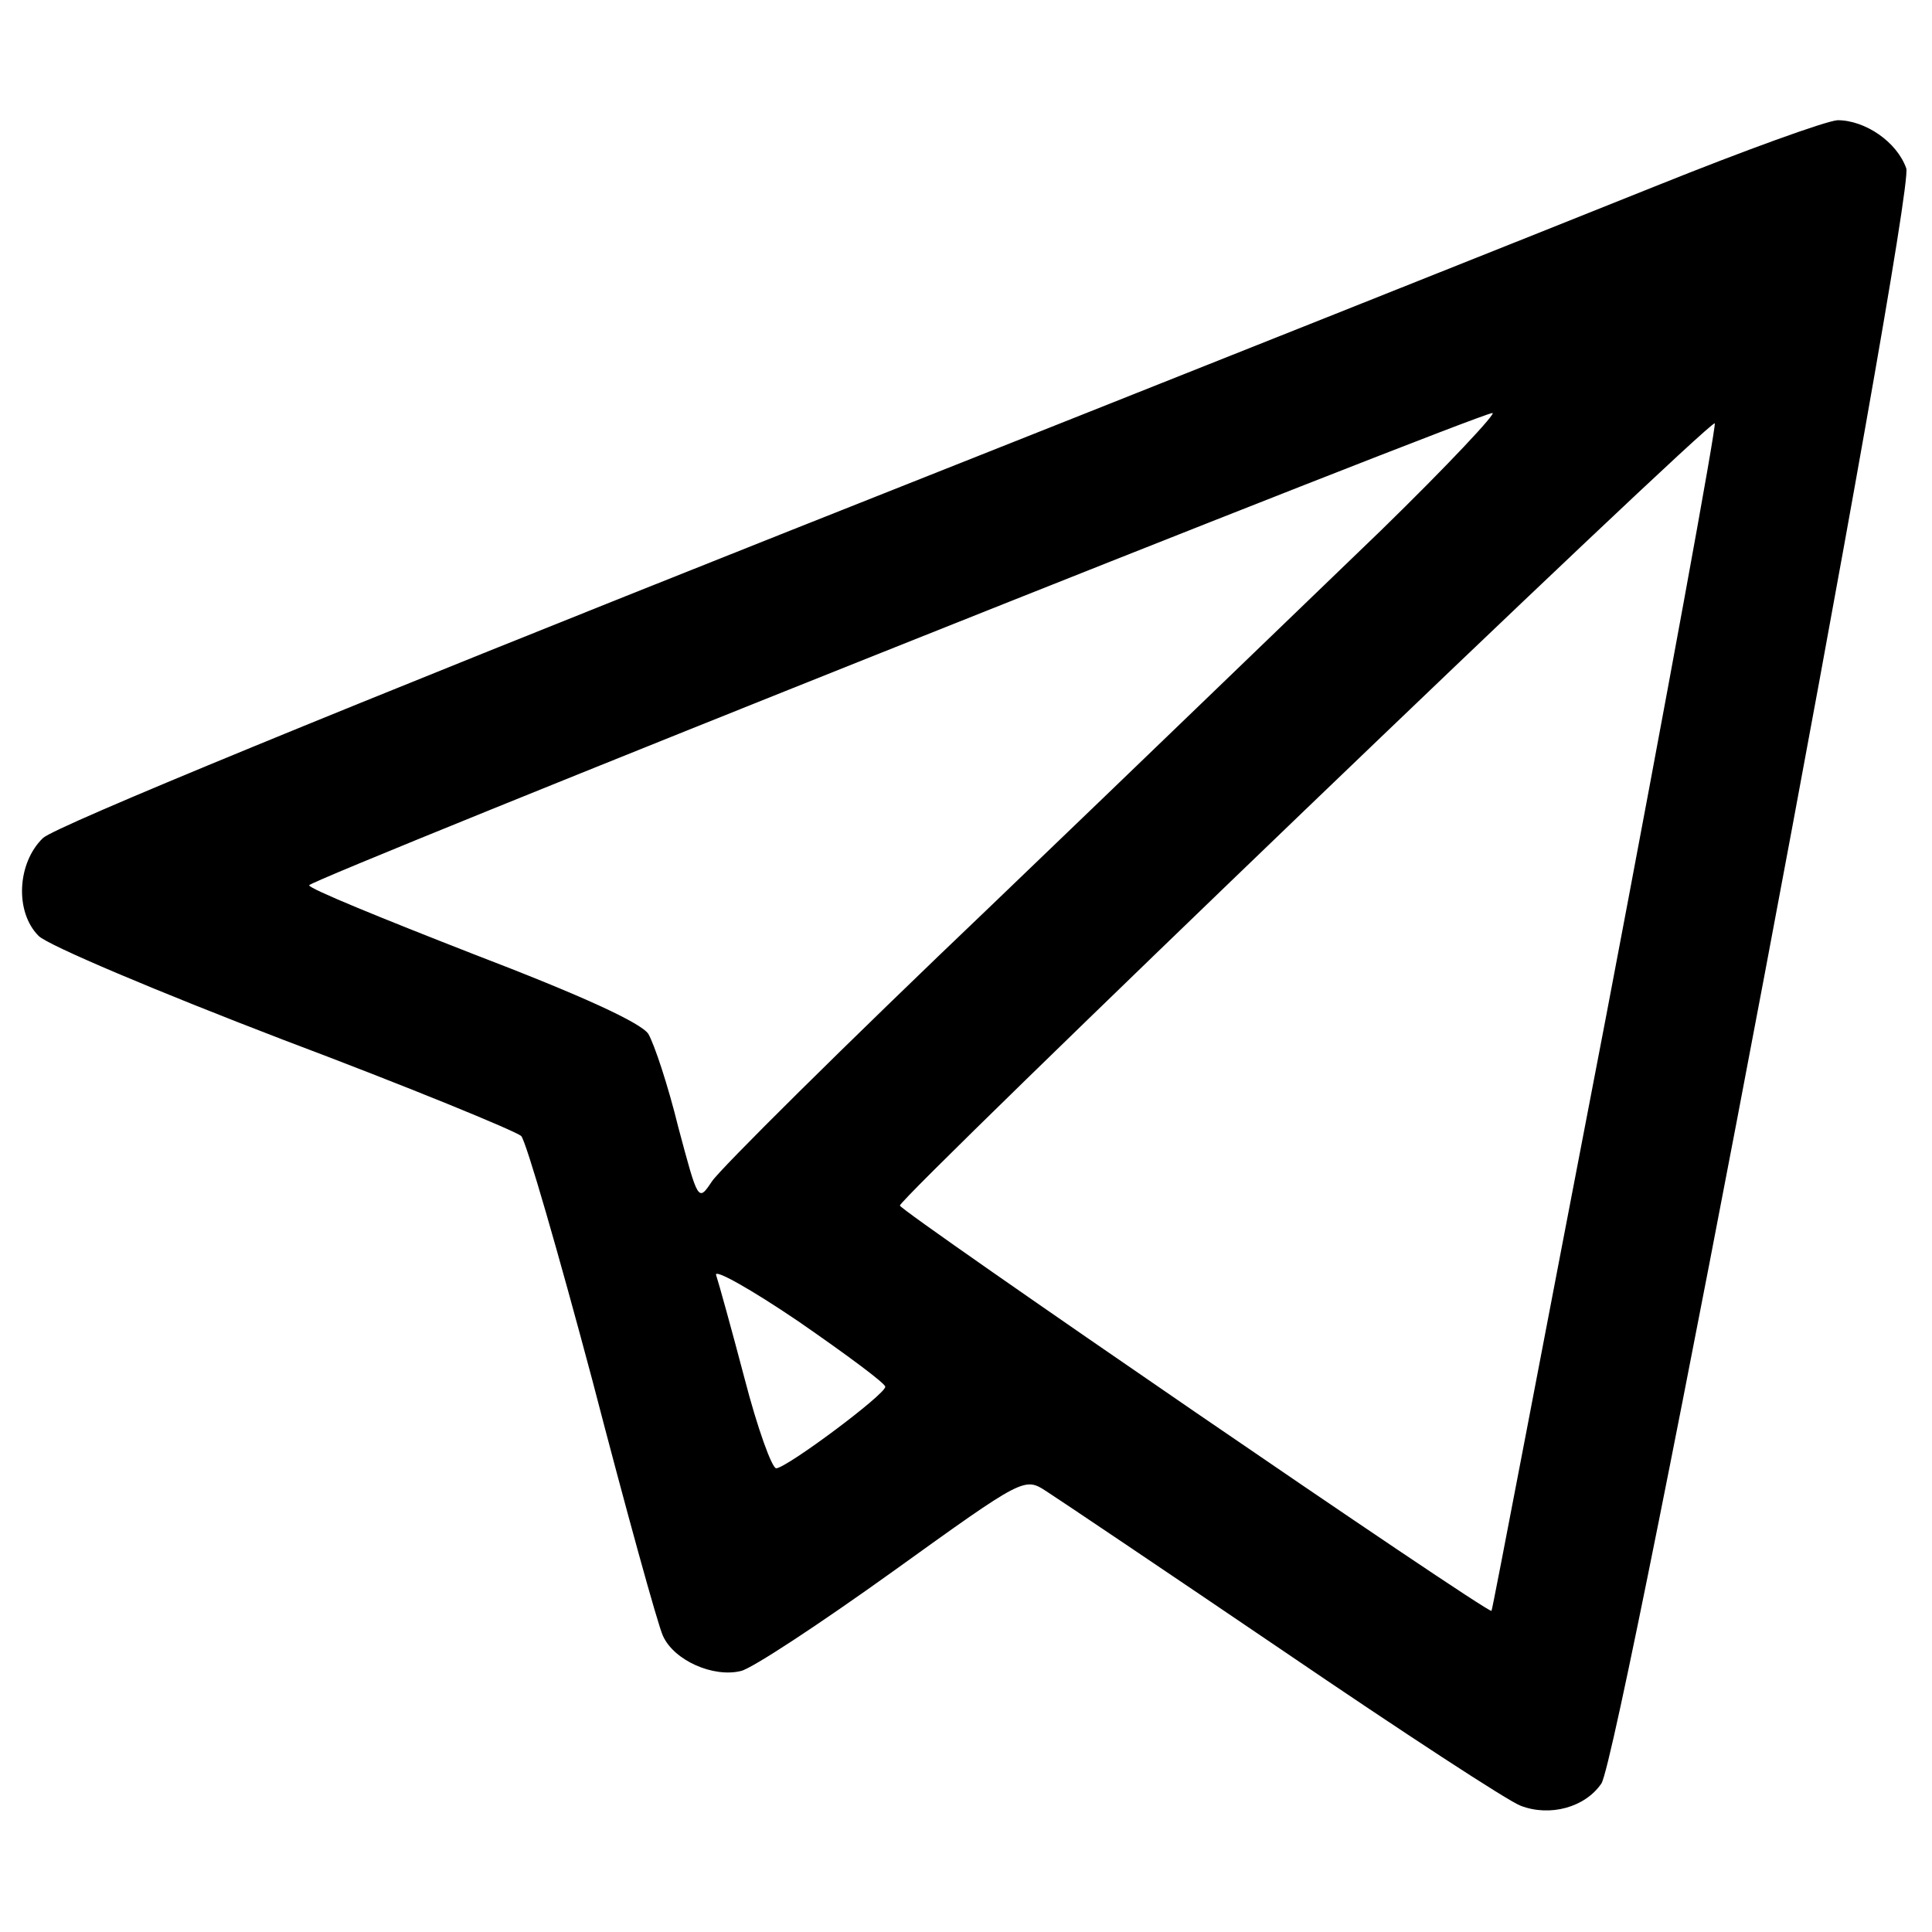 <?xml version="1.0" standalone="no"?>
<!DOCTYPE svg PUBLIC "-//W3C//DTD SVG 20010904//EN"
 "http://www.w3.org/TR/2001/REC-SVG-20010904/DTD/svg10.dtd">
<svg version="1.0" xmlns="http://www.w3.org/2000/svg"
 width="225pt" height="225pt" viewBox="0 0 225 225"
 preserveAspectRatio="xMidYMid meet">

<g transform="translate(0,225) scale(0.1,-0.1)"
fill="#000000" stroke="none">
<path d="M1930 2034 c-102 -41 -561 -224 -1020 -406 -508 -202 -845 -340 -860
-354 -30 -29 -33 -86 -5 -114 11 -11 139 -65 285 -121 146 -55 270 -106 277
-112 6 -7 43 -135 83 -285 39 -150 76 -284 82 -297 13 -29 59 -49 91 -41 13 3
92 55 177 116 153 110 153 110 179 93 14 -9 139 -93 276 -186 138 -94 262
-175 276 -180 34 -13 75 -2 94 26 23 36 366 1852 355 1881 -11 31 -48 56 -80
56 -14 -1 -108 -35 -210 -76z m-322 -402 c-79 -76 -282 -272 -453 -436 -171
-163 -317 -308 -326 -322 -16 -24 -16 -23 -39 63 -12 49 -28 97 -35 109 -9 13
-76 44 -204 93 -105 41 -191 76 -191 80 1 7 1357 548 1378 550 6 1 -52 -61
-130 -137z m262 -568 c-73 -379 -132 -690 -133 -690 -4 -4 -688 465 -689 472
-1 9 943 916 949 911 2 -3 -55 -315 -127 -693z m-839 -429 c0 -9 -114 -94
-127 -95 -5 0 -22 47 -37 105 -15 57 -30 111 -33 120 -3 8 40 -16 96 -54 55
-38 101 -72 101 -76z"/>
</g>
</svg>

